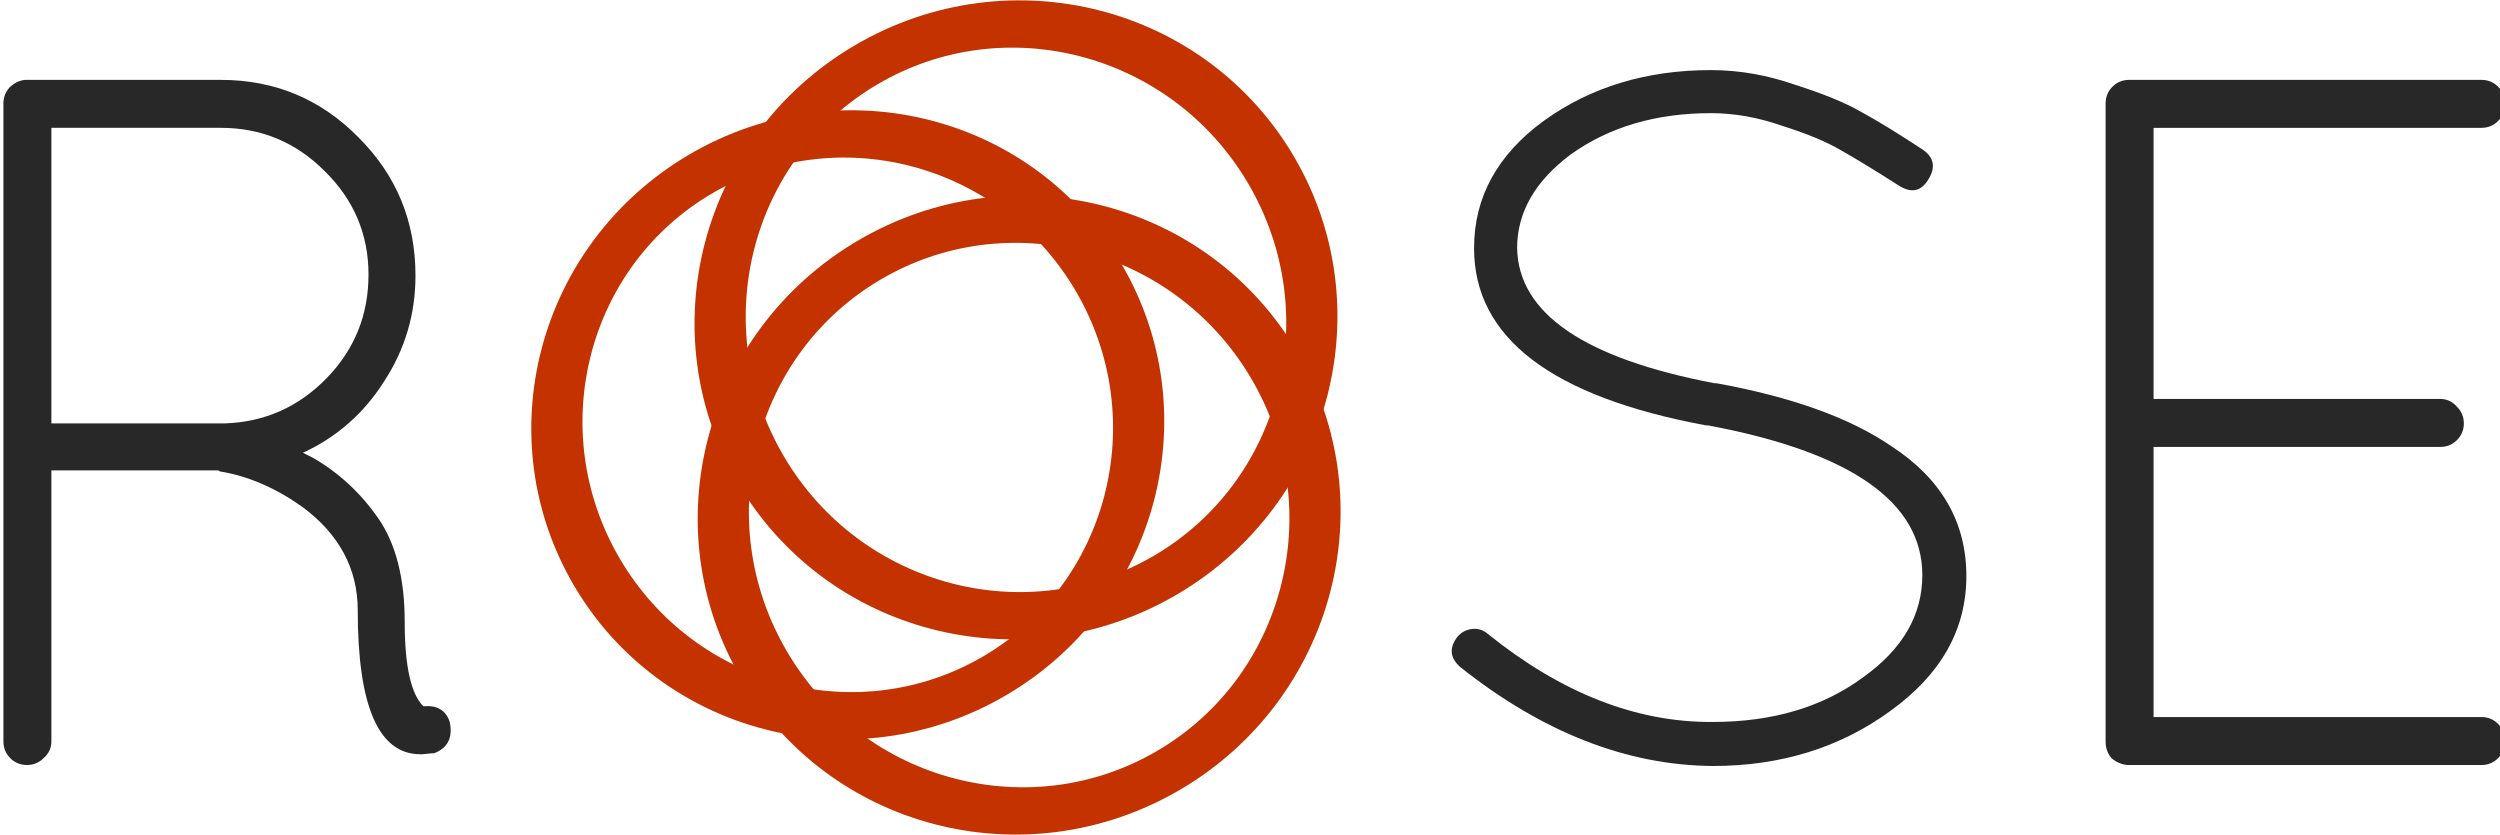 <?xml version="1.0" encoding="UTF-8" standalone="no"?>
<!-- Created with Inkscape (http://www.inkscape.org/) -->

<svg
   xmlns:dc="http://purl.org/dc/elements/1.1/"
   xmlns:cc="http://creativecommons.org/ns#"
   xmlns:rdf="http://www.w3.org/1999/02/22-rdf-syntax-ns#"
   xmlns:svg="http://www.w3.org/2000/svg"
   xmlns="http://www.w3.org/2000/svg"
   xmlns:sodipodi="http://sodipodi.sourceforge.net/DTD/sodipodi-0.dtd"
   xmlns:inkscape="http://www.inkscape.org/namespaces/inkscape"
   width="149.632"
   height="50"
   id="svg4400"
   version="1.1"
   inkscape:version="0.48.4 r9939"
   sodipodi:docname="default.svg"
   inkscape:export-filename="/home/zac/documents/ROSE/logos/default.png"
   inkscape:export-xdpi="90"
   inkscape:export-ydpi="90">
  <defs
     id="defs4402" />
  <sodipodi:namedview
     id="base"
     pagecolor="#ffffff"
     bordercolor="#666666"
     borderopacity="1.0"
     inkscape:pageopacity="0.0"
     inkscape:pageshadow="2"
     inkscape:zoom="0.98994949"
     inkscape:cx="-201.60236"
     inkscape:cy="-49.779309"
     inkscape:document-units="px"
     inkscape:current-layer="g4126"
     showgrid="false"
     inkscape:window-width="1366"
     inkscape:window-height="709"
     inkscape:window-x="0"
     inkscape:window-y="27"
     inkscape:window-maximized="1"
     fit-margin-top="0"
     fit-margin-left="0"
     fit-margin-right="0"
     fit-margin-bottom="0"
     showguides="false"
     inkscape:guide-bbox="true">
    <sodipodi:guide
       orientation="0,1"
       position="93.214,7.143"
       id="guide3970" />
    <sodipodi:guide
       orientation="0,1"
       position="126.429,71.429"
       id="guide3972" />
  </sodipodi:namedview>
  <g
     inkscape:label="Layer 1"
     inkscape:groupmode="layer"
     id="layer1"
     transform="translate(-61.074,-387.529)">
    <g
       id="g4126"
       transform="matrix(0.462,0,0,0.462,-430.874,351.998)">
      <g
         id="g3094"
         transform="matrix(0.634,0,0,0.634,390.113,67.826)">
        <g
           id="flowRoot3915"
           style="font-size:200px;font-style:normal;font-variant:normal;font-weight:normal;font-stretch:normal;text-align:start;line-height:125%;letter-spacing:0px;word-spacing:0px;writing-mode:lr-tb;text-anchor:start;fill:#282828;fill-opacity:1;stroke:none;font-family:Quicksand;-inkscape-font-specification:Quicksand"
           transform="translate(987.911,-452.18)">
          <path
             inkscape:connector-curvature="0"
             id="path4438"
             style="line-height:125%;letter-spacing:-1.19px;fill:#282828;fill-opacity:1;font-family:Quicksand;-inkscape-font-specification:Quicksand"
             d="m 162.2,620.625 c -8.533,0 -12.8,-9.8 -12.8,-29.4 -9e-5,-8.533 -3.8,-15.6 -11.4,-21.2 -5.467,-3.867 -11.067,-6.267 -16.8,-7.2 -0.133,-0.133 -0.267,-0.2 -0.4,-0.2 l -34,0 0,55.4 c -2.8e-5,1.333 -0.533,2.467 -1.6,3.4 -0.933,0.933 -2.067,1.4 -3.4,1.4 -1.333,0 -2.467,-0.467 -3.4,-1.4 -0.933,-0.933 -1.4,-2.067 -1.4,-3.4 l 0,-130.4 c -1.8e-5,-1.2 0.4,-2.267 1.2,-3.2 0.933,-0.933 2,-1.467 3.2,-1.6 l 40,0 c 11.067,1.4e-4 20.467,3.933 28.2,11.8 7.733,7.733 11.6,17.133 11.6,28.2 -10e-5,7.867 -2.133,15.067 -6.4,21.6 -4.133,6.533 -9.667,11.4 -16.6,14.6 l 2,1 c 5.333,3.067 9.8,7.2 13.4,12.4 3.6,5.2 5.4,12.267 5.4,21.2 -1e-4,8.933 1.267,14.667 3.8,17.2 2.8,-0.267 4.6,0.8 5.4,3.2 0.667,3.2 -0.4,5.333 -3.2,6.4 l -0.4,0 -2,0.2 -0.4,0 m -40,-67.6 c 8.133,-0.267 15.067,-3.333 20.8,-9.2 5.733,-5.867 8.6,-12.933 8.6,-21.2 -9e-5,-8.267 -3,-15.333 -9,-21.2 -5.867,-5.867 -12.933,-8.8 -21.2,-8.8 l -34.6,0 0,60.4 35.4,0" />
          <path
             inkscape:connector-curvature="0"
             id="path4440"
             style="line-height:125%;letter-spacing:-16.2px;fill:#282828;fill-opacity:1;font-family:Quicksand;-inkscape-font-specification:Quicksand"
             d="m 386.309,517.225 c 0.267,13.333 13.733,22.533 40.4,27.6 l 0.4,0 c 15.333,2.8 27.2,7.067 35.6,12.8 10.267,6.667 15.4,15.533 15.4,26.6 -1.2e-4,10.933 -5.2,20.133 -15.6,27.6 -10.267,7.467 -22.333,11.2 -36.2,11.2 -17.6,-0.133 -34.8,-6.867 -51.6,-20.2 -2.133,-1.867 -2.333,-3.933 -0.6,-6.2 0.8,-0.933 1.8,-1.467 3,-1.6 1.2,-0.133 2.267,0.2 3.2,1 15.067,12.133 30.4,18.133 46,18 12.267,1e-5 22.533,-3.067 30.8,-9.2 8,-5.733 12,-12.667 12,-20.8 -1.1e-4,-14.933 -14.6,-25.133 -43.8,-30.6 l -0.4,0 c -31.6,-5.867 -47.4,-17.933 -47.4,-36.2 -2e-5,-10.4 4.733,-19.067 14.2,-26 9.6,-6.933 21,-10.4 34.2,-10.4 5.733,1.4e-4 11.467,1 17.2,3 5.867,1.867 10.4,3.733 13.6,5.6 3.2,1.733 7.333,4.267 12.4,7.6 2.4,1.6 2.8,3.667 1.2,6.2 -1.467,2.4 -3.467,2.8 -6,1.2 -4.8,-3.067 -8.733,-5.467 -11.8,-7.2 -2.933,-1.733 -6.933,-3.4 -12,-5 -4.933,-1.733 -9.8,-2.6 -14.6,-2.6 -11.2,1.3e-4 -20.733,2.8 -28.6,8.4 -7.333,5.467 -11,11.867 -11,19.2" />
          <path
             inkscape:connector-curvature="0"
             id="path4442"
             style="line-height:125%;letter-spacing:-8.64px;fill:#282828;fill-opacity:1;font-family:Quicksand;-inkscape-font-specification:Quicksand"
             d="m 506.561,618.025 0,-130.4 c -2e-5,-1.333 0.467,-2.467 1.4,-3.4 0.933,-0.933 2.067,-1.4 3.4,-1.4 l 72,0 c 1.333,1.4e-4 2.467,0.467 3.4,1.4 0.933,0.933 1.4,2.133 1.4,3.6 -1e-4,1.333 -0.467,2.467 -1.4,3.4 -0.933,0.933 -2.067,1.4 -3.4,1.4 l -67,0 0,55.4 58.6,0 c 1.333,7e-5 2.467,0.533 3.4,1.6 0.933,0.933 1.4,2.067 1.4,3.4 -10e-5,1.333 -0.467,2.467 -1.4,3.4 -0.933,0.933 -2.067,1.4 -3.4,1.4 l -58.6,0 0,55.2 67,0 c 1.333,1e-5 2.467,0.467 3.4,1.4 0.933,0.933 1.4,2.133 1.4,3.6 -1e-4,1.333 -0.467,2.467 -1.4,3.4 -0.933,0.933 -2.067,1.4 -3.4,1.4 l -72.4,0 c -1.2,-0.133 -2.267,-0.6 -3.2,-1.4 -0.8,-0.933 -1.2,-2.067 -1.2,-3.4" />
        </g>
        <g
           style="stroke-width:10;stroke-miterlimit:4;stroke-dasharray:none"
           id="g3923"
           transform="translate(1008.376,-398.51)">
          <path
             transform="matrix(1.622,-0.952,0.808,1.377,-323.2,-28.866)"
             style="fill:none;stroke:#c43200;stroke-width:5.771;stroke-miterlimit:4;stroke-opacity:1;stroke-dasharray:none"
             d="m 154.286,481.648 c 0,20.908 -14.391,37.857 -32.143,37.857 -17.752,0 -32.143,-16.949 -32.143,-37.857 0,-20.908 14.391,-37.857 32.143,-37.857 17.752,0 32.143,16.949 32.143,37.857 z"
             sodipodi:ry="37.857143"
             sodipodi:rx="32.142857"
             sodipodi:cy="481.64789"
             sodipodi:cx="122.14286"
             id="path3015-4-7"
             sodipodi:type="arc" />
          <path
             transform="matrix(1.595,-0.936,0.794,1.354,-348.178,-38.183)"
             style="fill:none;stroke:#c43200;stroke-width:5.87;stroke-miterlimit:4;stroke-opacity:1;stroke-dasharray:none"
             d="m 154.286,481.648 c 0,20.908 -14.391,37.857 -32.143,37.857 -17.752,0 -32.143,-16.949 -32.143,-37.857 0,-20.908 14.391,-37.857 32.143,-37.857 17.752,0 32.143,16.949 32.143,37.857 z"
             sodipodi:ry="37.857143"
             sodipodi:rx="32.142857"
             sodipodi:cy="481.64789"
             sodipodi:cx="122.14286"
             id="path3015-4-70"
             sodipodi:type="arc" />
          <path
             transform="matrix(1.622,-0.952,0.808,1.377,-323.846,-68.755)"
             style="fill:none;stroke:#c43200;stroke-width:5.771;stroke-miterlimit:4;stroke-opacity:1;stroke-dasharray:none"
             d="m 154.286,481.648 c 0,20.908 -14.391,37.857 -32.143,37.857 -17.752,0 -32.143,-16.949 -32.143,-37.857 0,-20.908 14.391,-37.857 32.143,-37.857 17.752,0 32.143,16.949 32.143,37.857 z"
             sodipodi:ry="37.857143"
             sodipodi:rx="32.142857"
             sodipodi:cy="481.64789"
             sodipodi:cx="122.14286"
             id="path3015-4-7-9"
             sodipodi:type="arc" />
        </g>
      </g>
    </g>
  </g>
</svg>
